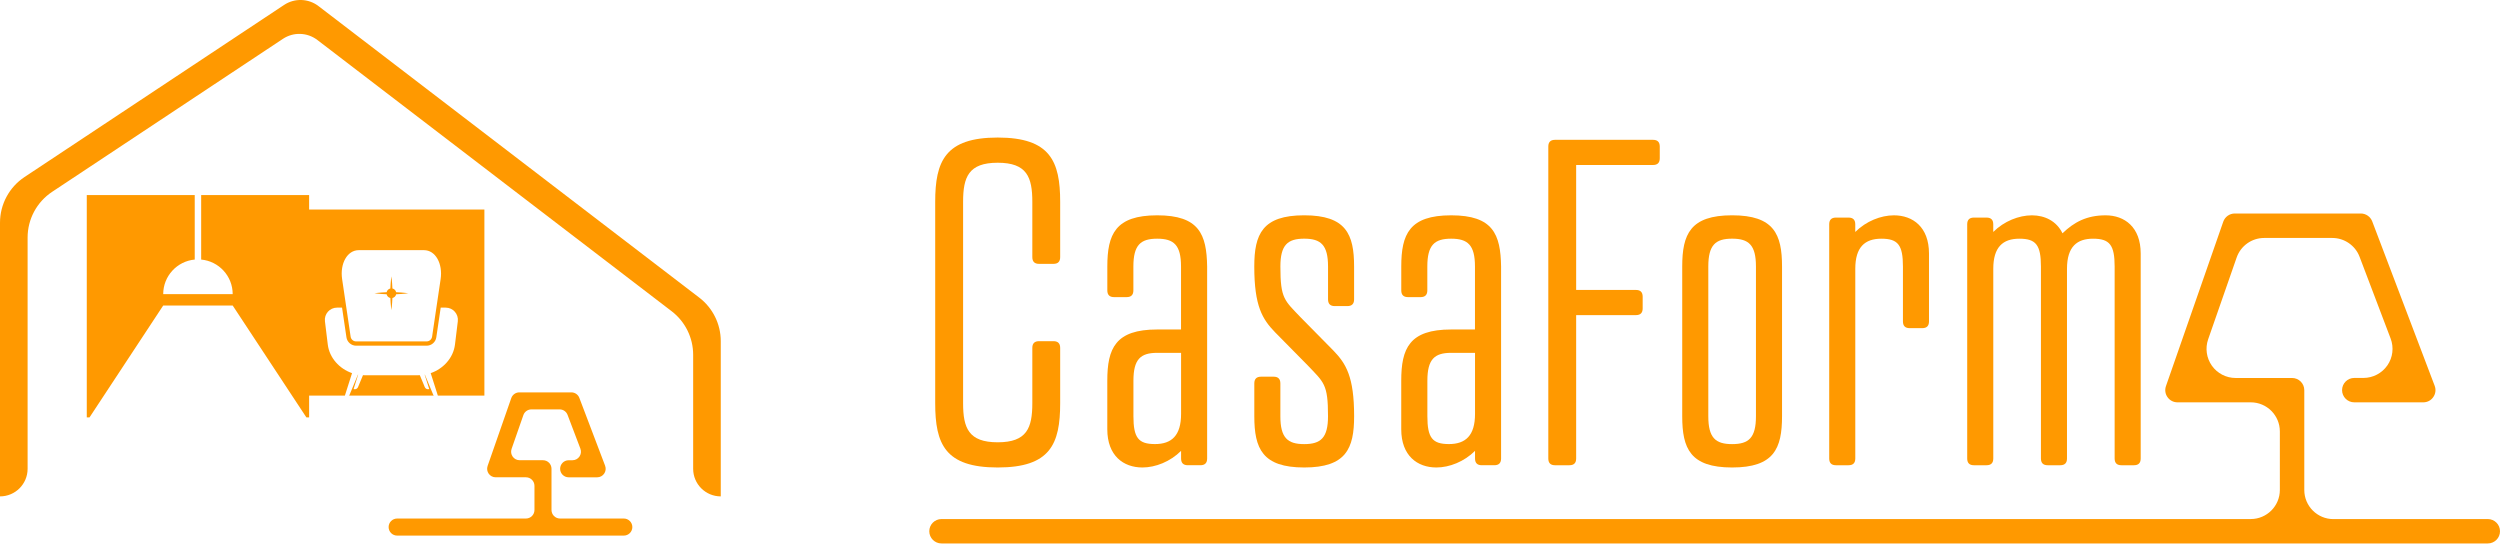 <?xml version="1.0" encoding="UTF-8"?>
<svg id="Layer_2" data-name="Layer 2" xmlns="http://www.w3.org/2000/svg" viewBox="0 0 1098.59 238.84">
  <defs>
    <style>
      .cls-1 {
        fill: #f90;
      }
    </style>
  </defs>
  <g id="Layer_1-2" data-name="Layer 1">
    <g>
      <path class="cls-1" d="M307.27,130.78L139.96,2.68c-4.41-3.38-10.48-3.59-15.12-.51L10.79,77.78c-6.74,4.47-10.79,12.01-10.79,20.1v120.25c6.7,0,12.13-5.43,12.13-12.13v-101.61c0-8.09,4.05-15.63,10.79-20.1L124.34,17.06c4.63-3.07,10.7-2.86,15.12.51l155.68,119.19c5.96,4.56,9.46,11.64,9.46,19.15v50.09c0,6.7,5.43,12.13,12.13,12.13v-68.21c0-7.51-3.5-14.58-9.46-19.15Z"/>
      <path class="cls-1" d="M274.12,227.86h-28.02c-2.07,0-3.75-1.68-3.75-3.75v-18.12c0-2.07-1.68-3.75-3.75-3.75h-10.25c-2.58,0-4.39-2.54-3.54-4.98l5.18-14.85c.52-1.5,1.94-2.51,3.54-2.51h12.38c1.56,0,2.95.96,3.5,2.42l5.64,14.85c.93,2.45-.88,5.08-3.5,5.08h-1.66c-2.07,0-3.75,1.68-3.75,3.75s1.68,3.75,3.75,3.75h12.52c2.62,0,4.43-2.62,3.5-5.08l-11.33-29.83c-.55-1.45-1.95-2.42-3.5-2.42h-22.87c-1.59,0-3.01,1.01-3.54,2.51l-10.4,29.83c-.85,2.43.96,4.98,3.54,4.98h13.3c2.07,0,3.75,1.68,3.75,3.75v10.62c0,2.07-1.68,3.75-3.75,3.75h-56.59c-2.07,0-3.75,1.68-3.75,3.75s1.68,3.75,3.75,3.75h99.6c2.07,0,3.75-1.68,3.75-3.75s-1.68-3.75-3.75-3.75Z"/>
      <path class="cls-1" d="M171.54,130.95c.12,3.09.45,5.34.45,5.34,0,0,.33-2.26.45-5.34.82-.18,1.47-.82,1.64-1.64,3.09-.12,5.34-.45,5.34-.45,0,0-2.26-.33-5.34-.45-.18-.82-.82-1.47-1.64-1.64-.12-3.09-.45-5.34-.45-5.34,0,0-.33,2.26-.45,5.34-.82.18-1.47.82-1.64,1.64-3.09.12-5.34.45-5.34.45,0,0,2.26.33,5.34.45.18.82.82,1.47,1.64,1.64Z"/>
      <path class="cls-1" d="M190.37,173.46l-3.66-8.82s-.07.01-.1.02l2,6.3c-.78.28-1.64-.09-1.95-.86l-2.17-5.22c-.2,0-.41.01-.62.01h-23.75c-.21,0-.41,0-.62-.01l-2.17,5.22c-.24.59-.82.95-1.42.95-.18,0-.36-.03-.53-.09l2-6.3s-.07-.01-.1-.02l-3.66,8.82c-.06.14-.13.26-.21.38h37.18c-.09-.11-.16-.24-.21-.38Z"/>
      <path class="cls-1" d="M154.71,163.97c-5.58-1.92-9.95-6.71-10.67-12.55l-1.25-10.24c-.39-3.19,2.1-6,5.32-6h2.2l1.93,13.05c.15,1.02.67,1.96,1.45,2.63.78.67,1.78,1.05,2.81,1.05h30.98c1.03,0,2.03-.37,2.81-1.05.78-.67,1.3-1.61,1.44-2.63l1.93-13.05h2.2c3.21,0,5.7,2.81,5.32,6l-1.25,10.24c-.72,5.84-5.09,10.63-10.67,12.55l3.14,9.86h20.46v-81.75h-77.02v-6.36h-47.44v28.34c7.77.72,13.85,7.24,13.85,15.2h-30.53c0-7.95,6.08-14.48,13.85-15.2v-28.34h-47.44v97.71h1.2l32.39-49.17h30.53l32.39,49.17h1.2v-9.6h15.72l3.14-9.86ZM157.66,109.93h28.66c5.08,0,8.31,5.95,7.31,12.71l-1.86,12.53-1.89,12.78c-.18,1.19-1.2,2.08-2.41,2.08h-30.98c-1.21,0-2.23-.88-2.41-2.08l-1.89-12.78-1.85-12.53c-1-6.76,2.23-12.71,7.31-12.71Z"/>
      <path class="cls-1" d="M438.42,205.43c23.11,0,27.46-10.27,27.46-28.25v-24.3c0-1.98-.99-2.96-2.96-2.96h-6.32c-1.98,0-2.96.99-2.96,2.96v24.3c0,10.86-2.37,17.18-15.21,17.18s-15.21-6.32-15.21-17.18v-88.49c0-10.86,2.37-17.18,15.21-17.18s15.21,6.32,15.21,17.18v24.3c0,1.98.99,2.96,2.96,2.96h6.32c1.98,0,2.96-.99,2.96-2.96v-24.3c0-17.78-4.35-28.25-27.46-28.25s-27.46,10.47-27.46,28.25v88.49c0,17.97,4.35,28.25,27.46,28.25Z"/>
      <path class="cls-1" d="M502.02,205.43c5.73,0,12.25-2.57,16.99-7.31v3.36c0,1.98.99,2.96,2.96,2.96h5.53c1.98,0,2.96-.99,2.96-2.96v-84.34c-.2-14.22-3.56-22.52-21.93-22.52s-21.93,8.3-21.93,22.52v10.47c0,1.98.99,2.96,2.96,2.96h5.53c1.98,0,2.96-.99,2.96-2.96v-10.47c0-9.48,3.16-12.25,10.47-12.25s10.47,2.77,10.47,12.25v27.65h-10.47c-18.37,0-21.93,8.3-21.93,22.52v21.33c0,11.65,7.11,16.79,15.41,16.79ZM498.07,167.3c0-9.48,3.16-12.25,10.47-12.25h10.47v26.86c0,9.48-4.15,13.23-11.46,13.23s-9.48-2.77-9.48-12.25v-15.6Z"/>
      <path class="cls-1" d="M573.12,205.43c18.37,0,21.93-8.3,21.93-22.52,0-17.38-3.56-23.11-9.09-28.84l-14.22-14.42c-7.31-7.7-9.09-8.3-9.09-22.52,0-9.48,3.16-12.25,10.47-12.25s10.47,2.77,10.47,12.25v14.42c0,1.98.99,2.96,2.96,2.96h5.53c1.98,0,2.96-.99,2.96-2.96v-14.42c0-14.22-3.56-22.52-21.93-22.52s-21.93,8.3-21.93,22.52c0,17.38,3.56,23.11,9.09,28.84l14.22,14.42c7.31,7.7,9.09,8.3,9.09,22.52,0,9.48-3.16,12.25-10.47,12.25s-10.47-2.77-10.47-12.25v-14.42c0-1.98-.99-2.96-2.96-2.96h-5.53c-1.98,0-2.96.99-2.96,2.96v14.42c0,14.22,3.56,22.52,21.93,22.52Z"/>
      <path class="cls-1" d="M631.19,205.43c5.73,0,12.25-2.57,16.99-7.31v3.36c0,1.98.99,2.96,2.96,2.96h5.53c1.98,0,2.96-.99,2.96-2.96v-84.34c-.2-14.22-3.56-22.52-21.93-22.52s-21.93,8.3-21.93,22.52v10.47c0,1.98.99,2.96,2.96,2.96h5.53c1.98,0,2.96-.99,2.96-2.96v-10.47c0-9.48,3.16-12.25,10.47-12.25s10.47,2.77,10.47,12.25v27.65h-10.47c-18.37,0-21.93,8.3-21.93,22.52v21.33c0,11.65,7.11,16.79,15.41,16.79ZM627.24,167.3c0-9.48,3.16-12.25,10.47-12.25h10.47v26.86c0,9.48-4.15,13.23-11.46,13.23s-9.48-2.77-9.48-12.25v-15.6Z"/>
      <path class="cls-1" d="M683.34,204.44h6.32c1.98,0,2.96-.99,2.96-2.96v-63.01h26.27c1.98,0,2.96-.99,2.96-2.96v-5.14c0-1.98-.99-2.96-2.96-2.96h-26.27v-54.91h33.78c1.98,0,2.96-.99,2.96-2.96v-5.14c0-1.98-.99-2.96-2.96-2.96h-43.06c-1.98,0-2.96.99-2.96,2.96v137.08c0,1.98.99,2.96,2.96,2.96Z"/>
      <path class="cls-1" d="M761.16,205.43c18.37,0,21.93-8.3,21.93-22.52v-65.78c0-14.22-3.56-22.52-21.93-22.52s-21.93,8.3-21.93,22.52v65.78c0,14.22,3.56,22.52,21.93,22.52ZM750.69,117.13c0-9.48,3.16-12.25,10.47-12.25s10.47,2.77,10.47,12.25v65.78c0,9.48-3.16,12.25-10.47,12.25s-10.47-2.77-10.47-12.25v-65.78Z"/>
      <path class="cls-1" d="M806.79,204.44h5.53c1.98,0,2.96-.99,2.96-2.96v-83.36c0-9.48,4.15-13.23,11.46-13.23s9.48,2.77,9.48,12.25v24.1c0,1.98.99,2.96,2.96,2.96h5.53c1.98,0,2.96-.99,2.96-2.96v-29.83c0-11.65-7.11-16.79-15.41-16.79-5.73,0-12.25,2.57-16.99,7.31v-3.36c0-1.98-.99-2.96-2.96-2.96h-5.53c-1.98,0-2.96.99-2.96,2.96v102.91c0,1.98.99,2.96,2.96,2.96Z"/>
      <path class="cls-1" d="M867.43,204.44h5.53c1.98,0,2.96-.99,2.96-2.96v-83.36c0-9.48,4.15-13.23,11.46-13.23s9.48,2.77,9.48,12.25v84.34c0,1.98.99,2.96,2.96,2.96h5.53c1.98,0,2.96-.99,2.96-2.96v-83.36c0-9.88,4.54-13.23,11.46-13.23,7.31,0,9.48,2.77,9.48,12.25v84.34c0,1.98.99,2.96,2.96,2.96h5.53c1.98,0,2.96-.99,2.96-2.96v-90.07c0-11.65-7.11-16.79-15.41-16.79s-13.83,2.96-18.96,7.9c-2.57-5.33-7.7-7.9-13.43-7.9s-12.25,2.57-16.99,7.31v-3.36c0-1.98-.99-2.96-2.96-2.96h-5.53c-1.98,0-2.96.99-2.96,2.96v102.91c0,1.98.99,2.96,2.96,2.96Z"/>
      <path class="cls-1" d="M1093.23,228.11h-67.86c-7.05,0-12.78-5.73-12.78-12.78v-43.87c0-2.96-2.41-5.36-5.36-5.36h-24.82c-4.13,0-8.03-2.01-10.42-5.38-2.39-3.37-3.01-7.71-1.65-11.61l12.53-35.96c1.79-5.13,6.64-8.58,12.07-8.58h29.98c5.27,0,10.08,3.31,11.95,8.24l13.66,35.96c1.49,3.93.96,8.34-1.43,11.79s-6.32,5.52-10.52,5.52h-4.03c-2.96,0-5.36,2.41-5.36,5.36s2.41,5.36,5.36,5.36h30.32c1.79,0,3.4-.84,4.41-2.32,1.02-1.47,1.24-3.28.6-4.95l-27.44-72.25c-.79-2.07-2.8-3.46-5.01-3.46h-55.39c-2.28,0-4.31,1.45-5.06,3.6l-25.18,72.25c-.58,1.66-.33,3.44.69,4.87,1.02,1.43,2.61,2.26,4.37,2.26h32.21c7.05,0,12.78,5.73,12.78,12.78v25.73c0,7.05-5.73,12.78-12.78,12.78H413.72c-2.96,0-5.36,2.41-5.36,5.36s2.41,5.36,5.36,5.36h679.51c2.96,0,5.36-2.41,5.36-5.36s-2.41-5.36-5.36-5.36Z"/>
    </g>
  </g>
</svg>